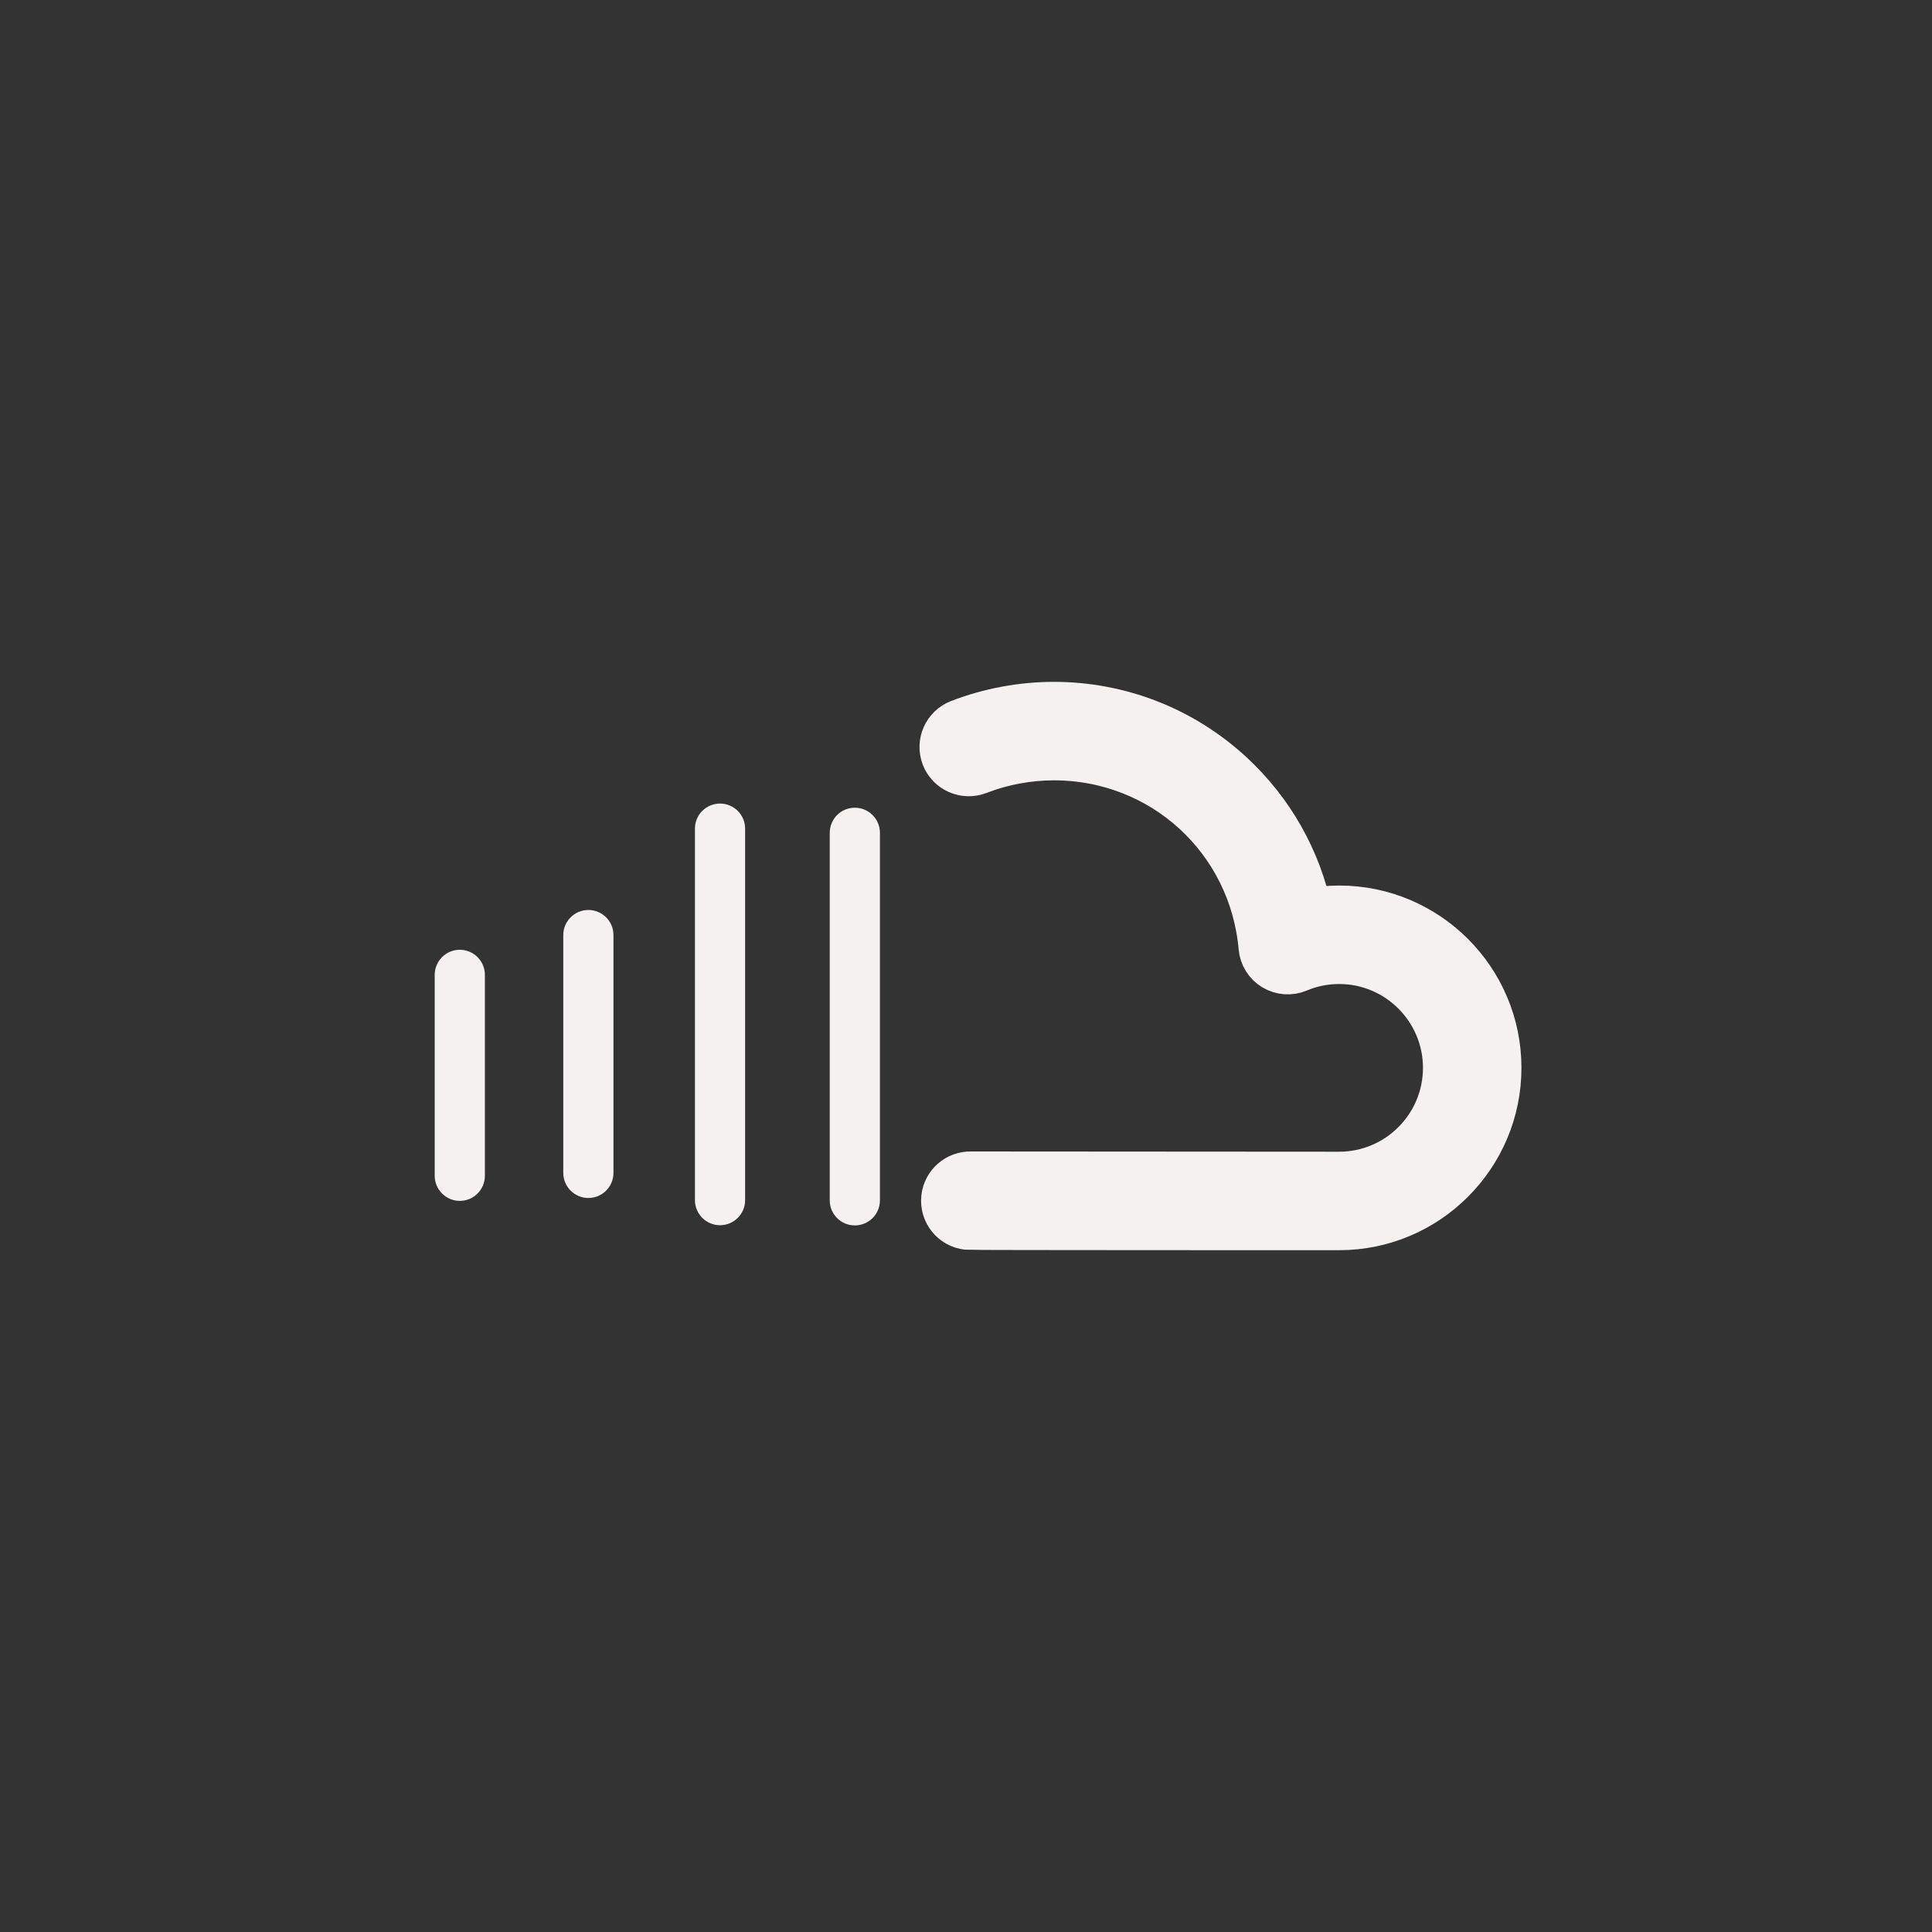 <svg width="40" height="40" viewBox="0 0 40 40" fill="none" xmlns="http://www.w3.org/2000/svg">
<rect x="0" y="0" width="40" height="40" fill="#333333" stroke="none"/>
<path d="M27.726 18.834C27.509 18.834 27.295 18.855 27.086 18.897C26.858 17.803 26.294 16.805 25.462 16.039C24.467 15.122 23.173 14.617 21.819 14.617C21.158 14.617 20.484 14.743 19.869 14.981C19.602 15.085 19.469 15.386 19.572 15.654C19.676 15.921 19.977 16.054 20.245 15.95C20.741 15.758 21.285 15.656 21.819 15.656C24.084 15.656 25.943 17.358 26.143 19.613C26.157 19.779 26.25 19.927 26.392 20.013C26.535 20.098 26.709 20.111 26.862 20.047C27.135 19.932 27.426 19.873 27.726 19.873C28.959 19.873 29.961 20.876 29.961 22.109C29.961 23.342 28.958 24.345 27.726 24.345C27.656 24.345 20.34 24.341 20.099 24.34C19.832 24.335 19.603 24.533 19.573 24.802C19.541 25.087 19.746 25.344 20.031 25.376C20.097 25.384 27.649 25.384 27.726 25.384C29.531 25.384 31 23.915 31 22.109C31 20.303 29.532 18.834 27.726 18.834Z" fill="#f5f1f0" stroke="#f5f1f0"/>
<path d="M9.52 19.664C9.233 19.664 9 19.897 9 20.184V24.343C9 24.63 9.233 24.863 9.52 24.863C9.807 24.863 10.039 24.63 10.039 24.343V20.184C10.039 19.897 9.807 19.664 9.52 19.664Z" fill="#f5f1f0"/>
<path d="M12.182 18.84C11.895 18.84 11.662 19.073 11.662 19.36V24.284C11.662 24.57 11.895 24.803 12.182 24.803C12.469 24.803 12.701 24.57 12.701 24.284V19.36C12.701 19.073 12.469 18.84 12.182 18.84Z" fill="#f5f1f0"/>
<path d="M14.907 16.637C14.62 16.637 14.388 16.869 14.388 17.156V24.847C14.388 25.134 14.62 25.367 14.907 25.367C15.194 25.367 15.427 25.134 15.427 24.847V17.156C15.427 16.869 15.194 16.637 14.907 16.637Z" fill="#f5f1f0"/>
<path d="M17.698 16.723C17.411 16.723 17.179 16.955 17.179 17.242V24.852C17.179 25.139 17.411 25.371 17.698 25.371C17.985 25.371 18.218 25.139 18.218 24.852V17.242C18.218 16.955 17.985 16.723 17.698 16.723Z" fill="#f5f1f0"/>
</svg>
